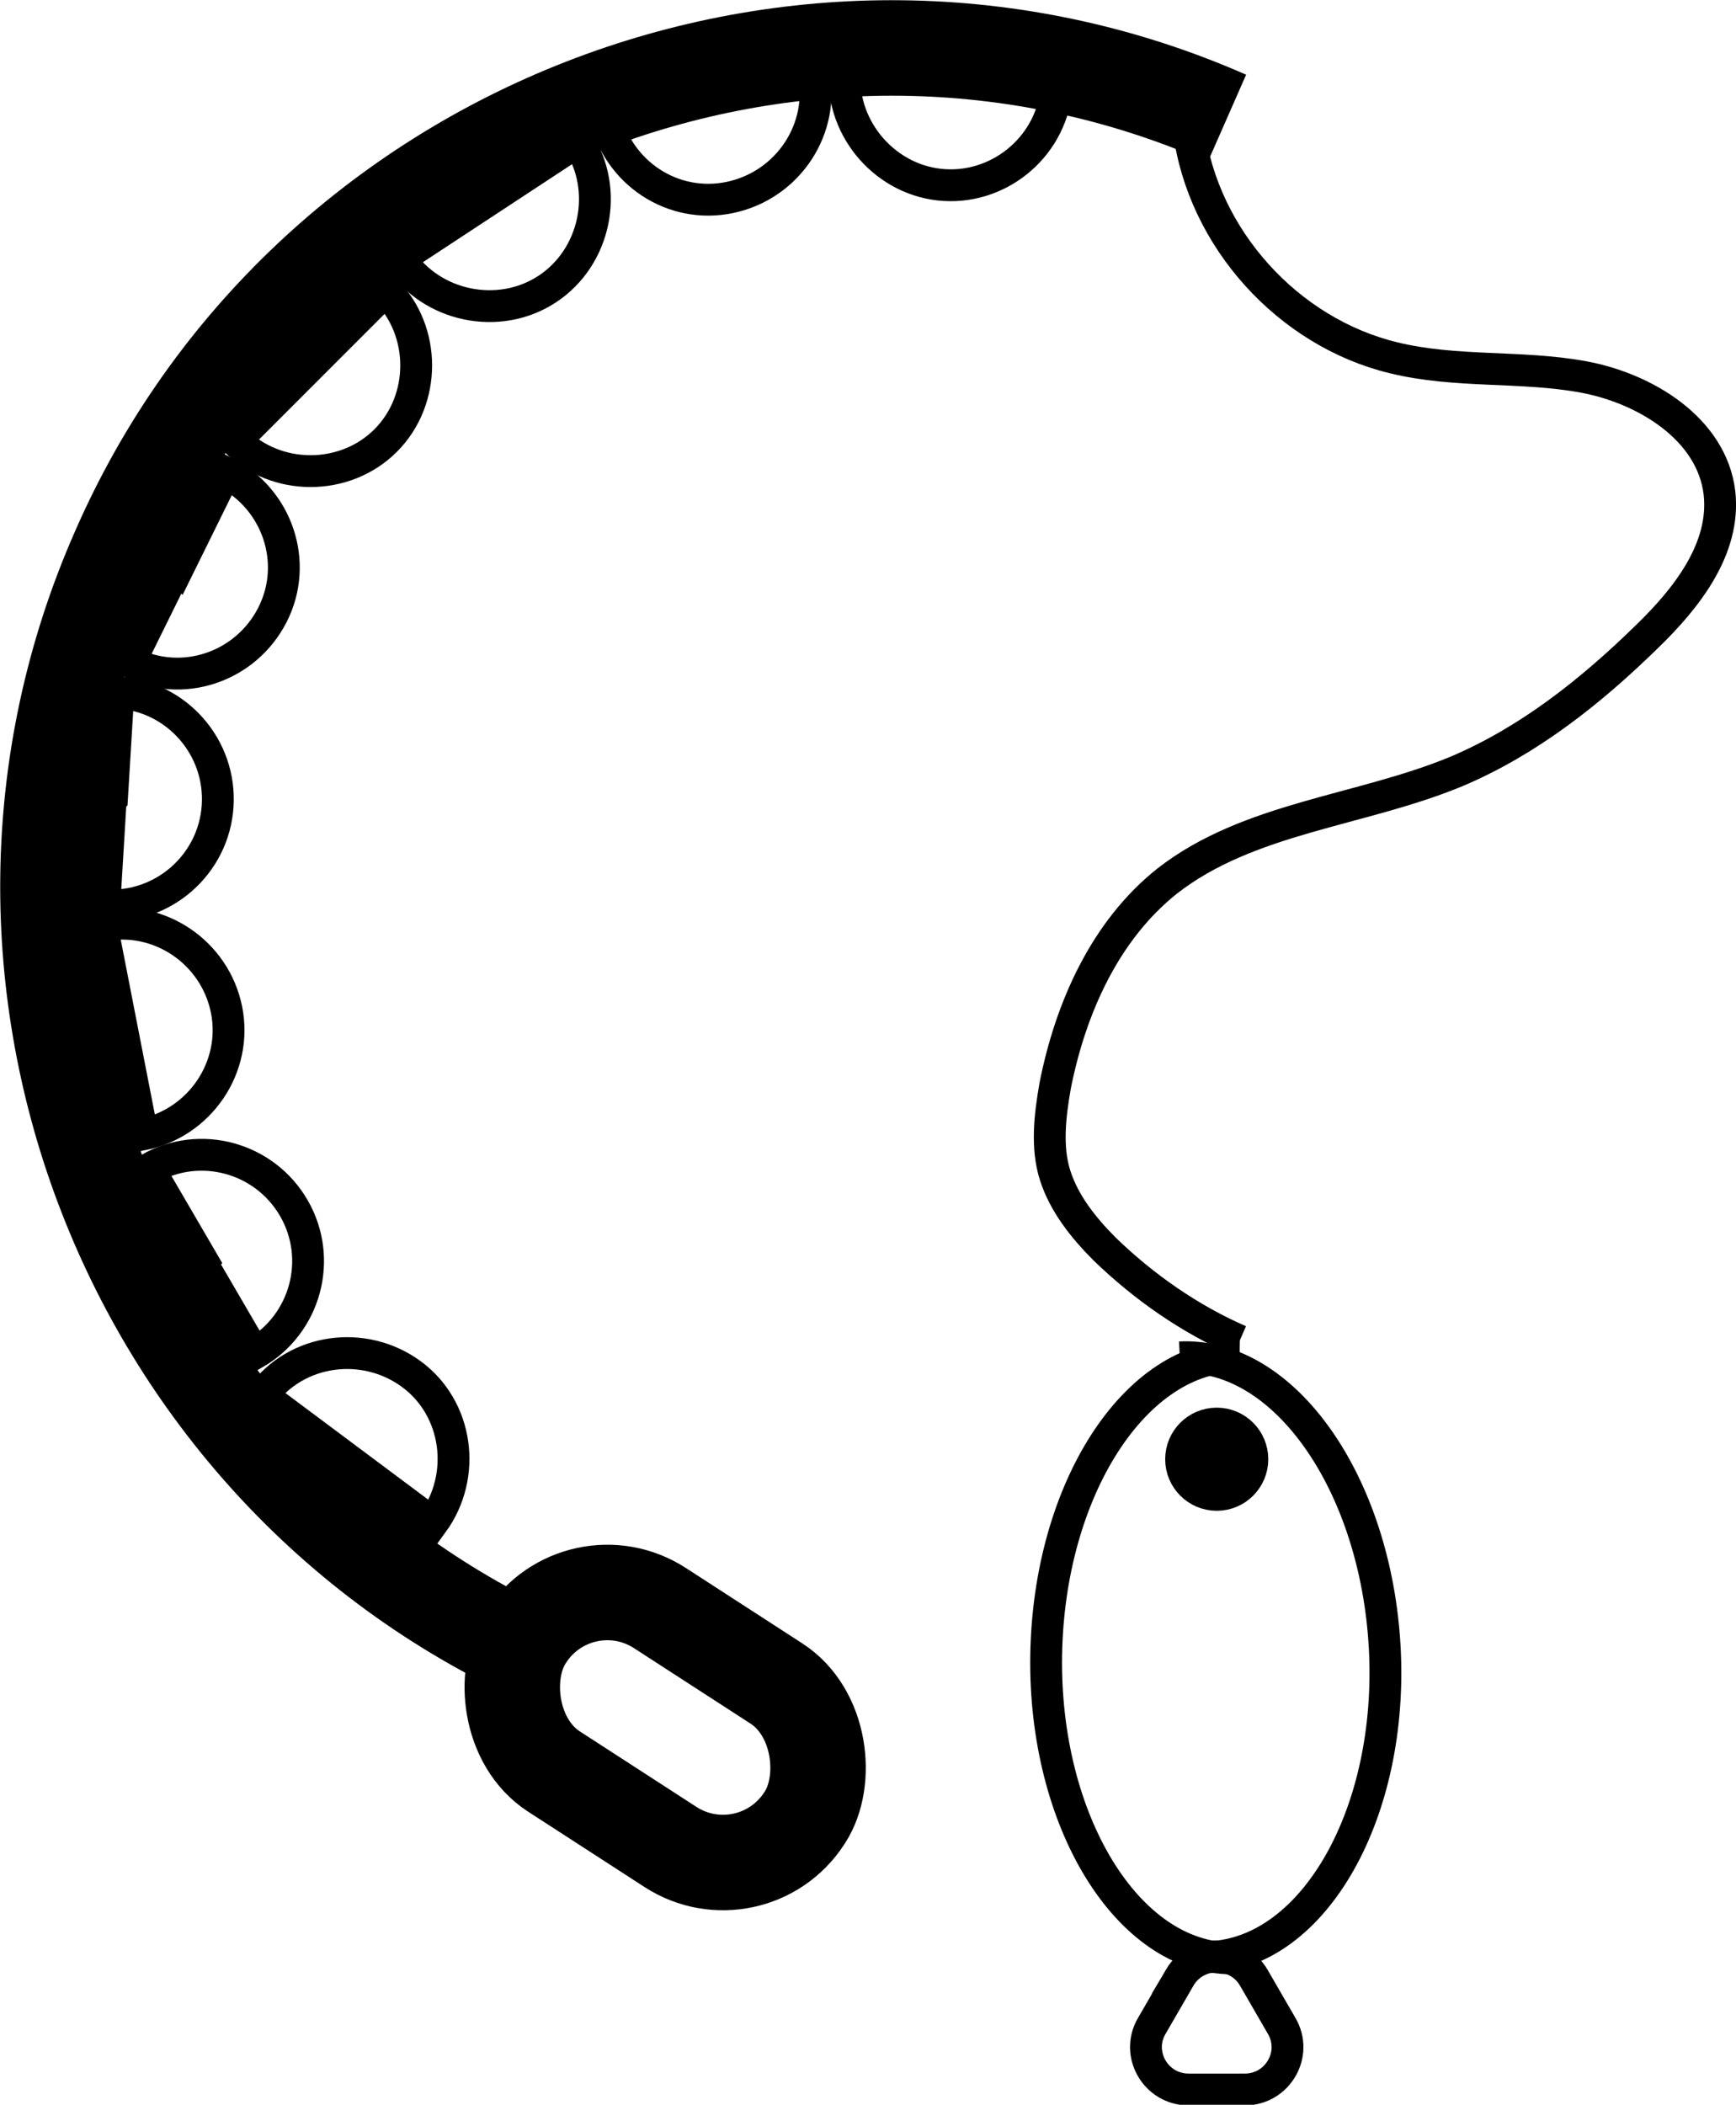 <?xml version="1.0" encoding="UTF-8"?>
<svg id="Layer_1" data-name="Layer 1" xmlns="http://www.w3.org/2000/svg" viewBox="0 0 13.64 16.53">
  <defs>
    <style>
      .cls-1, .cls-2, .cls-3 {
        stroke: #000;
        stroke-miterlimit: 10;
      }

      .cls-1, .cls-3 {
        stroke-width: .25px;
      }

      .cls-2 {
        stroke-width: .75px;
      }

      .cls-2, .cls-3 {
        fill: none;
      }
    </style>
  </defs>
  <path class="cls-2" d="M4.33,13.05C1,11.59-.53,7.65.93,4.33,2.38,1,6.32-.53,9.64.93"/>
  <path class="cls-3" d="M9.68,15.38c-.82,0-1.48-1.08-1.46-2.38.02-1.3.7-2.36,1.52-2.35"/>
  <path class="cls-3" d="M9.27,10.66c.82-.04,1.54.99,1.61,2.28.07,1.29-.55,2.39-1.37,2.43"/>
  <rect class="cls-2" x="3.92" y="12.8" width="2.61" height="1.53" rx=".76" ry=".76" transform="translate(8.21 -.66) rotate(32.91)"/>
  <path class="cls-3" d="M2.73,11.46l-.67-.5c.27-.37.8-.44,1.17-.17s.44.8.17,1.17l-.67-.5Z"/>
  <path class="cls-3" d="M.96,8.09l-.16-.82c.45-.09.89.21.98.66s-.21.89-.66.98l-.16-.82Z"/>
  <path class="cls-3" d="M.88,6.27l.05-.83c.46.03.81.43.78.89s-.43.81-.89.78l.05-.83Z"/>
  <path class="cls-3" d="M3.84,1.57l.7-.46c.25.38.14.91-.24,1.16s-.91.14-1.16-.24l.7-.46Z"/>
  <path class="cls-3" d="M5.57.73l.81-.21c.12.44-.15.9-.6,1.02s-.9-.15-1.02-.6l.81-.21Z"/>
  <path class="cls-3" d="M7.47.62l.83.09c-.05.46-.47.79-.92.74s-.79-.47-.74-.92l.83.09Z"/>
  <path class="cls-3" d="M1.4,4.46l.37-.75c.41.21.58.71.37,1.12s-.71.58-1.12.37l.37-.75Z"/>
  <path class="cls-3" d="M2.44,2.87l.59-.59c.32.32.32.86,0,1.18s-.86.32-1.18,0l.59-.59Z"/>
  <path class="cls-3" d="M1.59,9.9l-.42-.72c.4-.23.91-.09,1.14.31s.09.91-.31,1.14l-.42-.72Z"/>
  <path class="cls-3" d="M9.34,1.02c.11.85.78,1.59,1.61,1.79.49.12,1,.06,1.49.15s1.01.41,1.07.91c.05.44-.26.83-.57,1.13-.44.43-.93.82-1.5,1.06-.75.31-1.63.36-2.27.86-.49.39-.76,1-.88,1.61-.04.23-.07.48,0,.7.07.22.22.41.39.58.31.3.67.55,1.06.72"/>
  <path class="cls-3" d="M9.27,15.53l-.22.38c-.13.22.03.5.29.5h.44c.26,0,.42-.28.29-.5l-.22-.38c-.13-.22-.45-.22-.58,0Z"/>
  <circle class="cls-1" cx="9.56" cy="11.46" r=".28"/>
</svg>